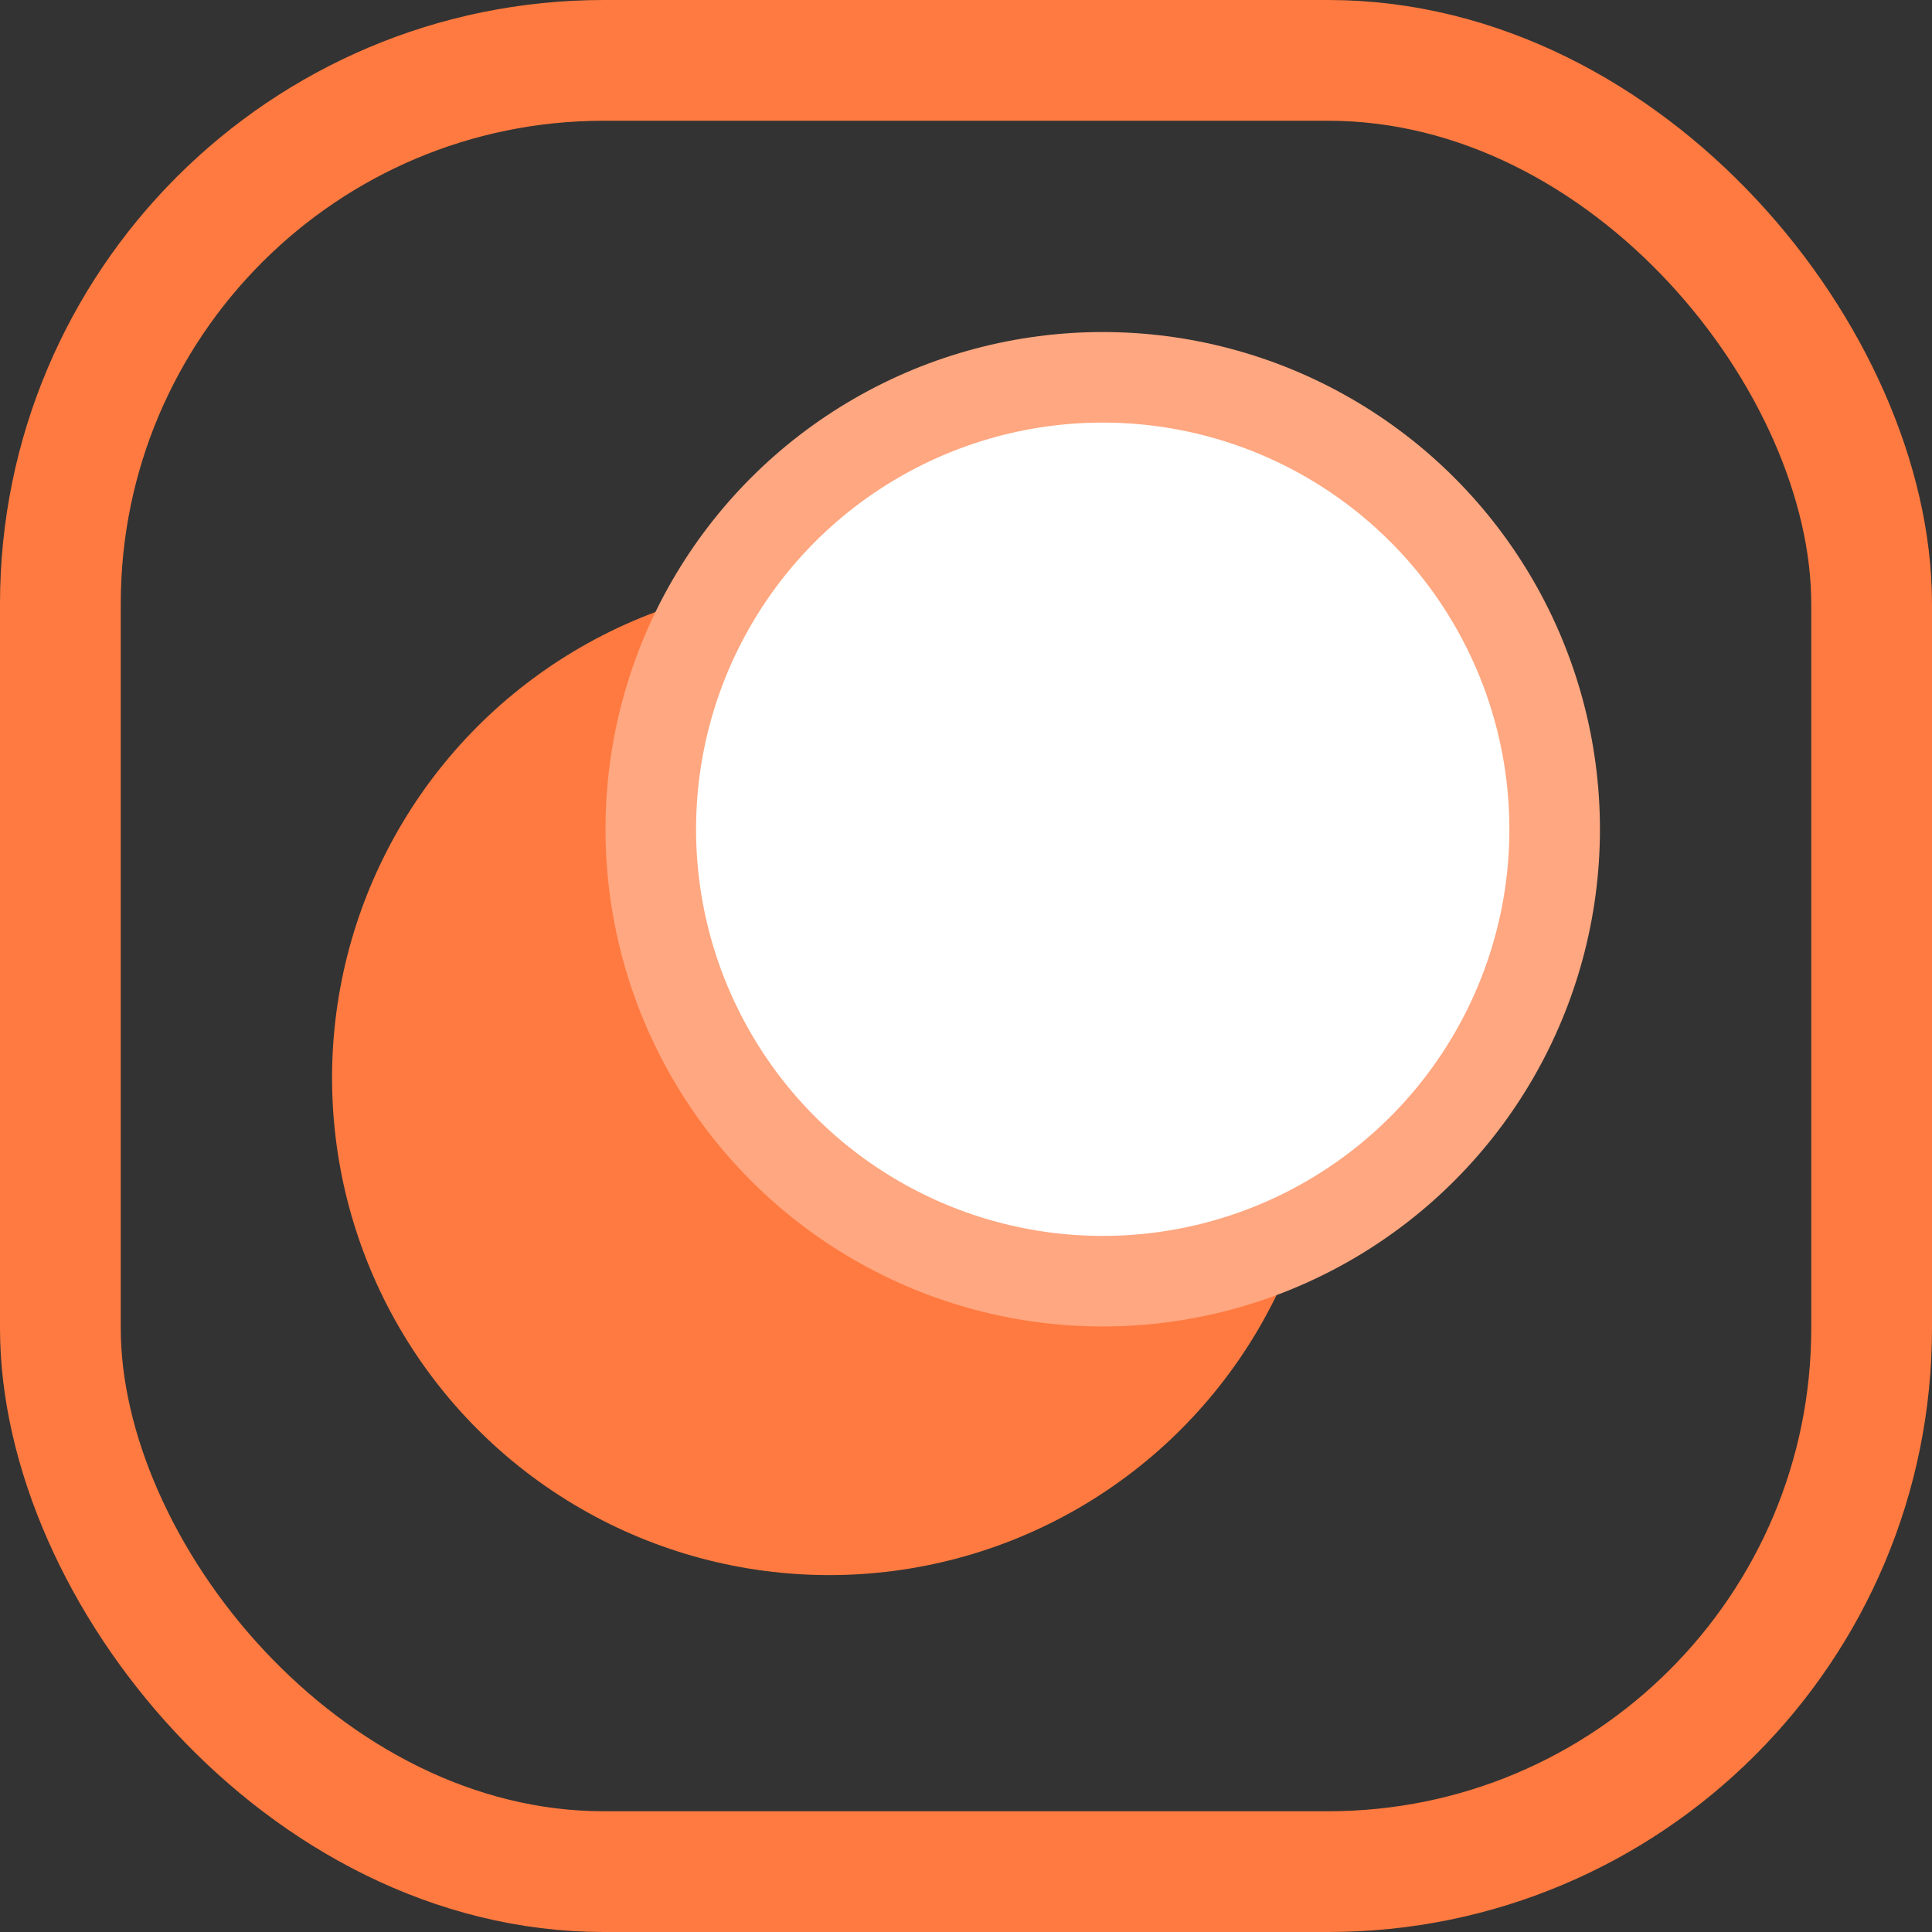 <svg xmlns="http://www.w3.org/2000/svg" width="64" height="64" fill="none" viewBox="0 0 64 64">
  <rect x="0" y="0" width="64" height="64" fill="#333333" stroke="none"/>
  <g clip-path="url(#a)">
    <rect width="60" height="60" x="2" y="2" stroke="#FF7A40" stroke-width="4" rx="18"/>
    <circle cx="27.471" cy="35.706" r="16.471" fill="#FF7A40"/>
    <circle cx="36.529" cy="27.47" r="14.971" fill="#fff" stroke="#FFA780" stroke-width="3"/>
  </g>
  <defs>
    <clipPath id="a">
      <path fill="#fff" d="M0 0h64v64H0z"/>
    </clipPath>
  </defs>
</svg>
